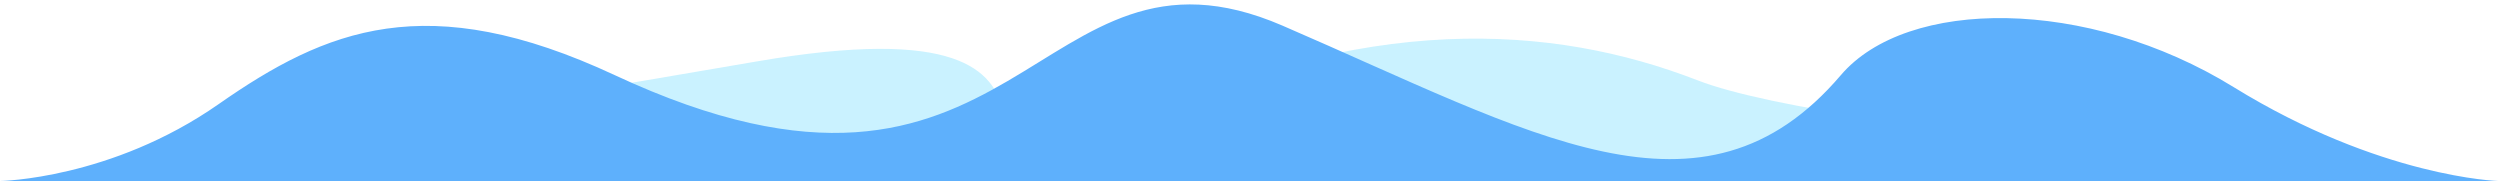 <svg width="732" height="53" viewBox="0 0 732 52" fill="none" xmlns="http://www.w3.org/2000/svg"><path d="M221.5 17.5C102.5 38 15 51.5 15 51.5L722 52C722 52 539.5 39.5 497 23C454.5 6.5 399.5 3 329.5 36.5C259.5 70 340.5 -3 221.5 17.5Z" fill="#ABEBFF" fill-opacity="0.63"/><path d="M0 52.5C0 52.5 32.5 52 64 30C95.5 8 125.021 -4.141 180 21.5C299 77 302.5 -24.5 375.5 7C448.5 38.5 498.5 69 539 21.5C558.324 -1.164 611 -1.5 654 25C697 51.5 731.5 52.5 731.5 52.5L0 52.5Z" fill="#5EB0FC"/></svg>
